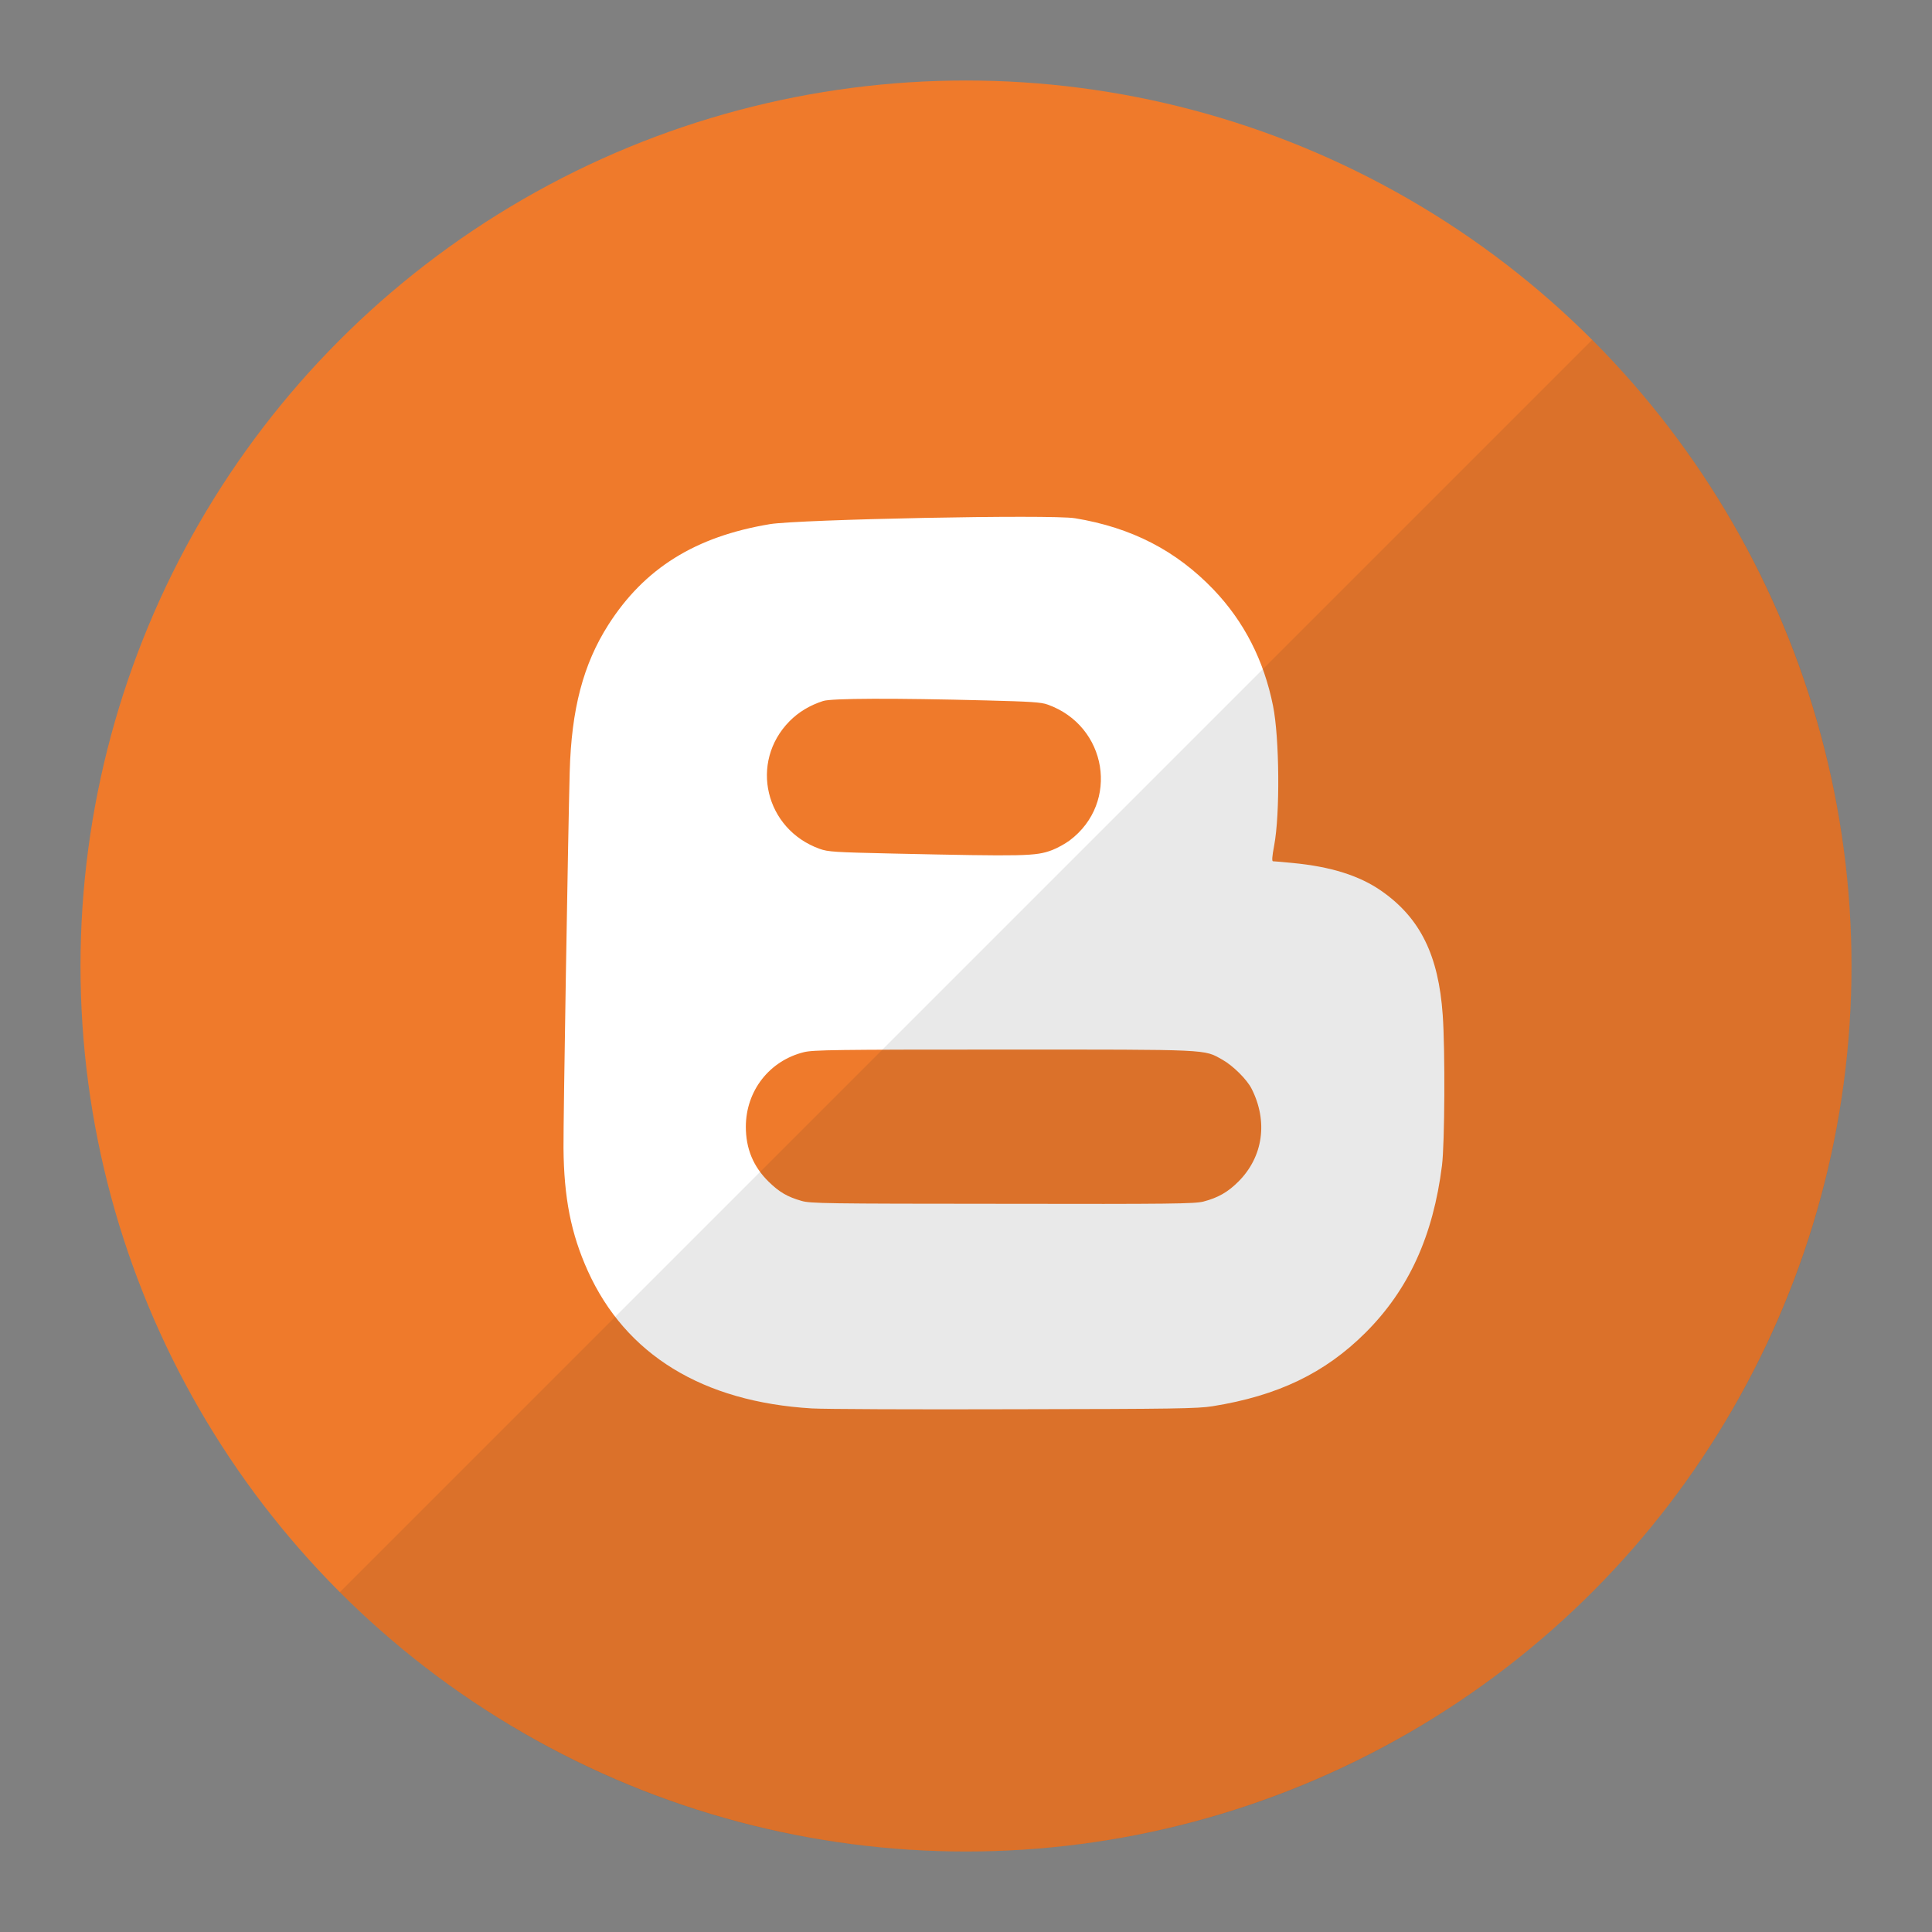 <?xml version="1.0" ?><!DOCTYPE svg  PUBLIC '-//W3C//DTD SVG 1.1//EN'  'http://www.w3.org/Graphics/SVG/1.1/DTD/svg11.dtd'><svg enable-background="new 0 0 24 24" height="24px" id="Layer_1" version="1.1" viewBox="0 0 24 24" width="24px" xml:space="preserve" xmlns="http://www.w3.org/2000/svg" xmlns:xlink="http://www.w3.org/1999/xlink"><rect x="0" y="0" width="24" height="24" fill="#808080" stroke="none"/><g id="icon"><circle cx="12" cy="12" fill="#EF7A2B" r="11"/><path d="M10.086,17.496c-1.358,-0.081,-2.314,-0.668,-2.784,-1.708c-0.209,-0.463,-0.297,-0.909,-0.302,-1.529c-0.003,-0.325,0.057,-3.926,0.077,-4.668c0.021,-0.782,0.168,-1.34,0.481,-1.831c0.447,-0.699,1.078,-1.095,2.007,-1.249c0.357,-0.059,3.487,-0.123,3.79,-0.073c0.703,0.116,1.256,0.402,1.72,0.886c0.379,0.397,0.625,0.877,0.739,1.444c0.08,0.396,0.088,1.347,0.014,1.736c-0.026,0.138,-0.03,0.195,-0.014,0.195c0.013,0,0.121,0.009,0.241,0.021c0.478,0.045,0.839,0.159,1.112,0.352c0.477,0.336,0.703,0.796,0.755,1.536c0.031,0.436,0.025,1.596,-0.009,1.869c-0.11,0.879,-0.415,1.544,-0.951,2.079c-0.503,0.501,-1.088,0.783,-1.901,0.913c-0.184,0.029,-0.468,0.034,-2.457,0.037C11.368,17.51,10.235,17.505,10.086,17.496L10.086,17.496L10.086,17.496zM14.95,14.926c0.18,-0.047,0.302,-0.116,0.434,-0.248c0.308,-0.308,0.37,-0.748,0.163,-1.155c-0.058,-0.114,-0.23,-0.285,-0.362,-0.359c-0.234,-0.131,-0.128,-0.126,-2.719,-0.126c-2.091,0,-2.361,0.004,-2.478,0.032c-0.43,0.106,-0.722,0.48,-0.723,0.927c0,0.272,0.093,0.497,0.285,0.684c0.131,0.128,0.23,0.186,0.407,0.237c0.111,0.032,0.296,0.035,2.496,0.036C14.552,14.958,14.842,14.954,14.95,14.926L14.95,14.926zM13.07,10.56c0.063,-0.024,0.161,-0.078,0.218,-0.12c0.624,-0.469,0.468,-1.424,-0.275,-1.688c-0.08,-0.029,-0.213,-0.037,-0.757,-0.051c-1.16,-0.03,-1.926,-0.027,-2.031,0.007c-0.167,0.054,-0.304,0.137,-0.417,0.251c-0.502,0.509,-0.304,1.343,0.375,1.586c0.103,0.037,0.188,0.042,0.903,0.058C12.736,10.639,12.866,10.637,13.07,10.56L13.07,10.56L13.07,10.56z" fill="#FFFFFF"/><path d="M4.222,19.778C6.212,21.769,8.962,23,12,23c6.075,0,11,-4.925,11,-11c0,-3.038,-1.231,-5.788,-3.222,-7.778L4.222,19.778z" fill="#231F20" opacity="0.1"/></g></svg>